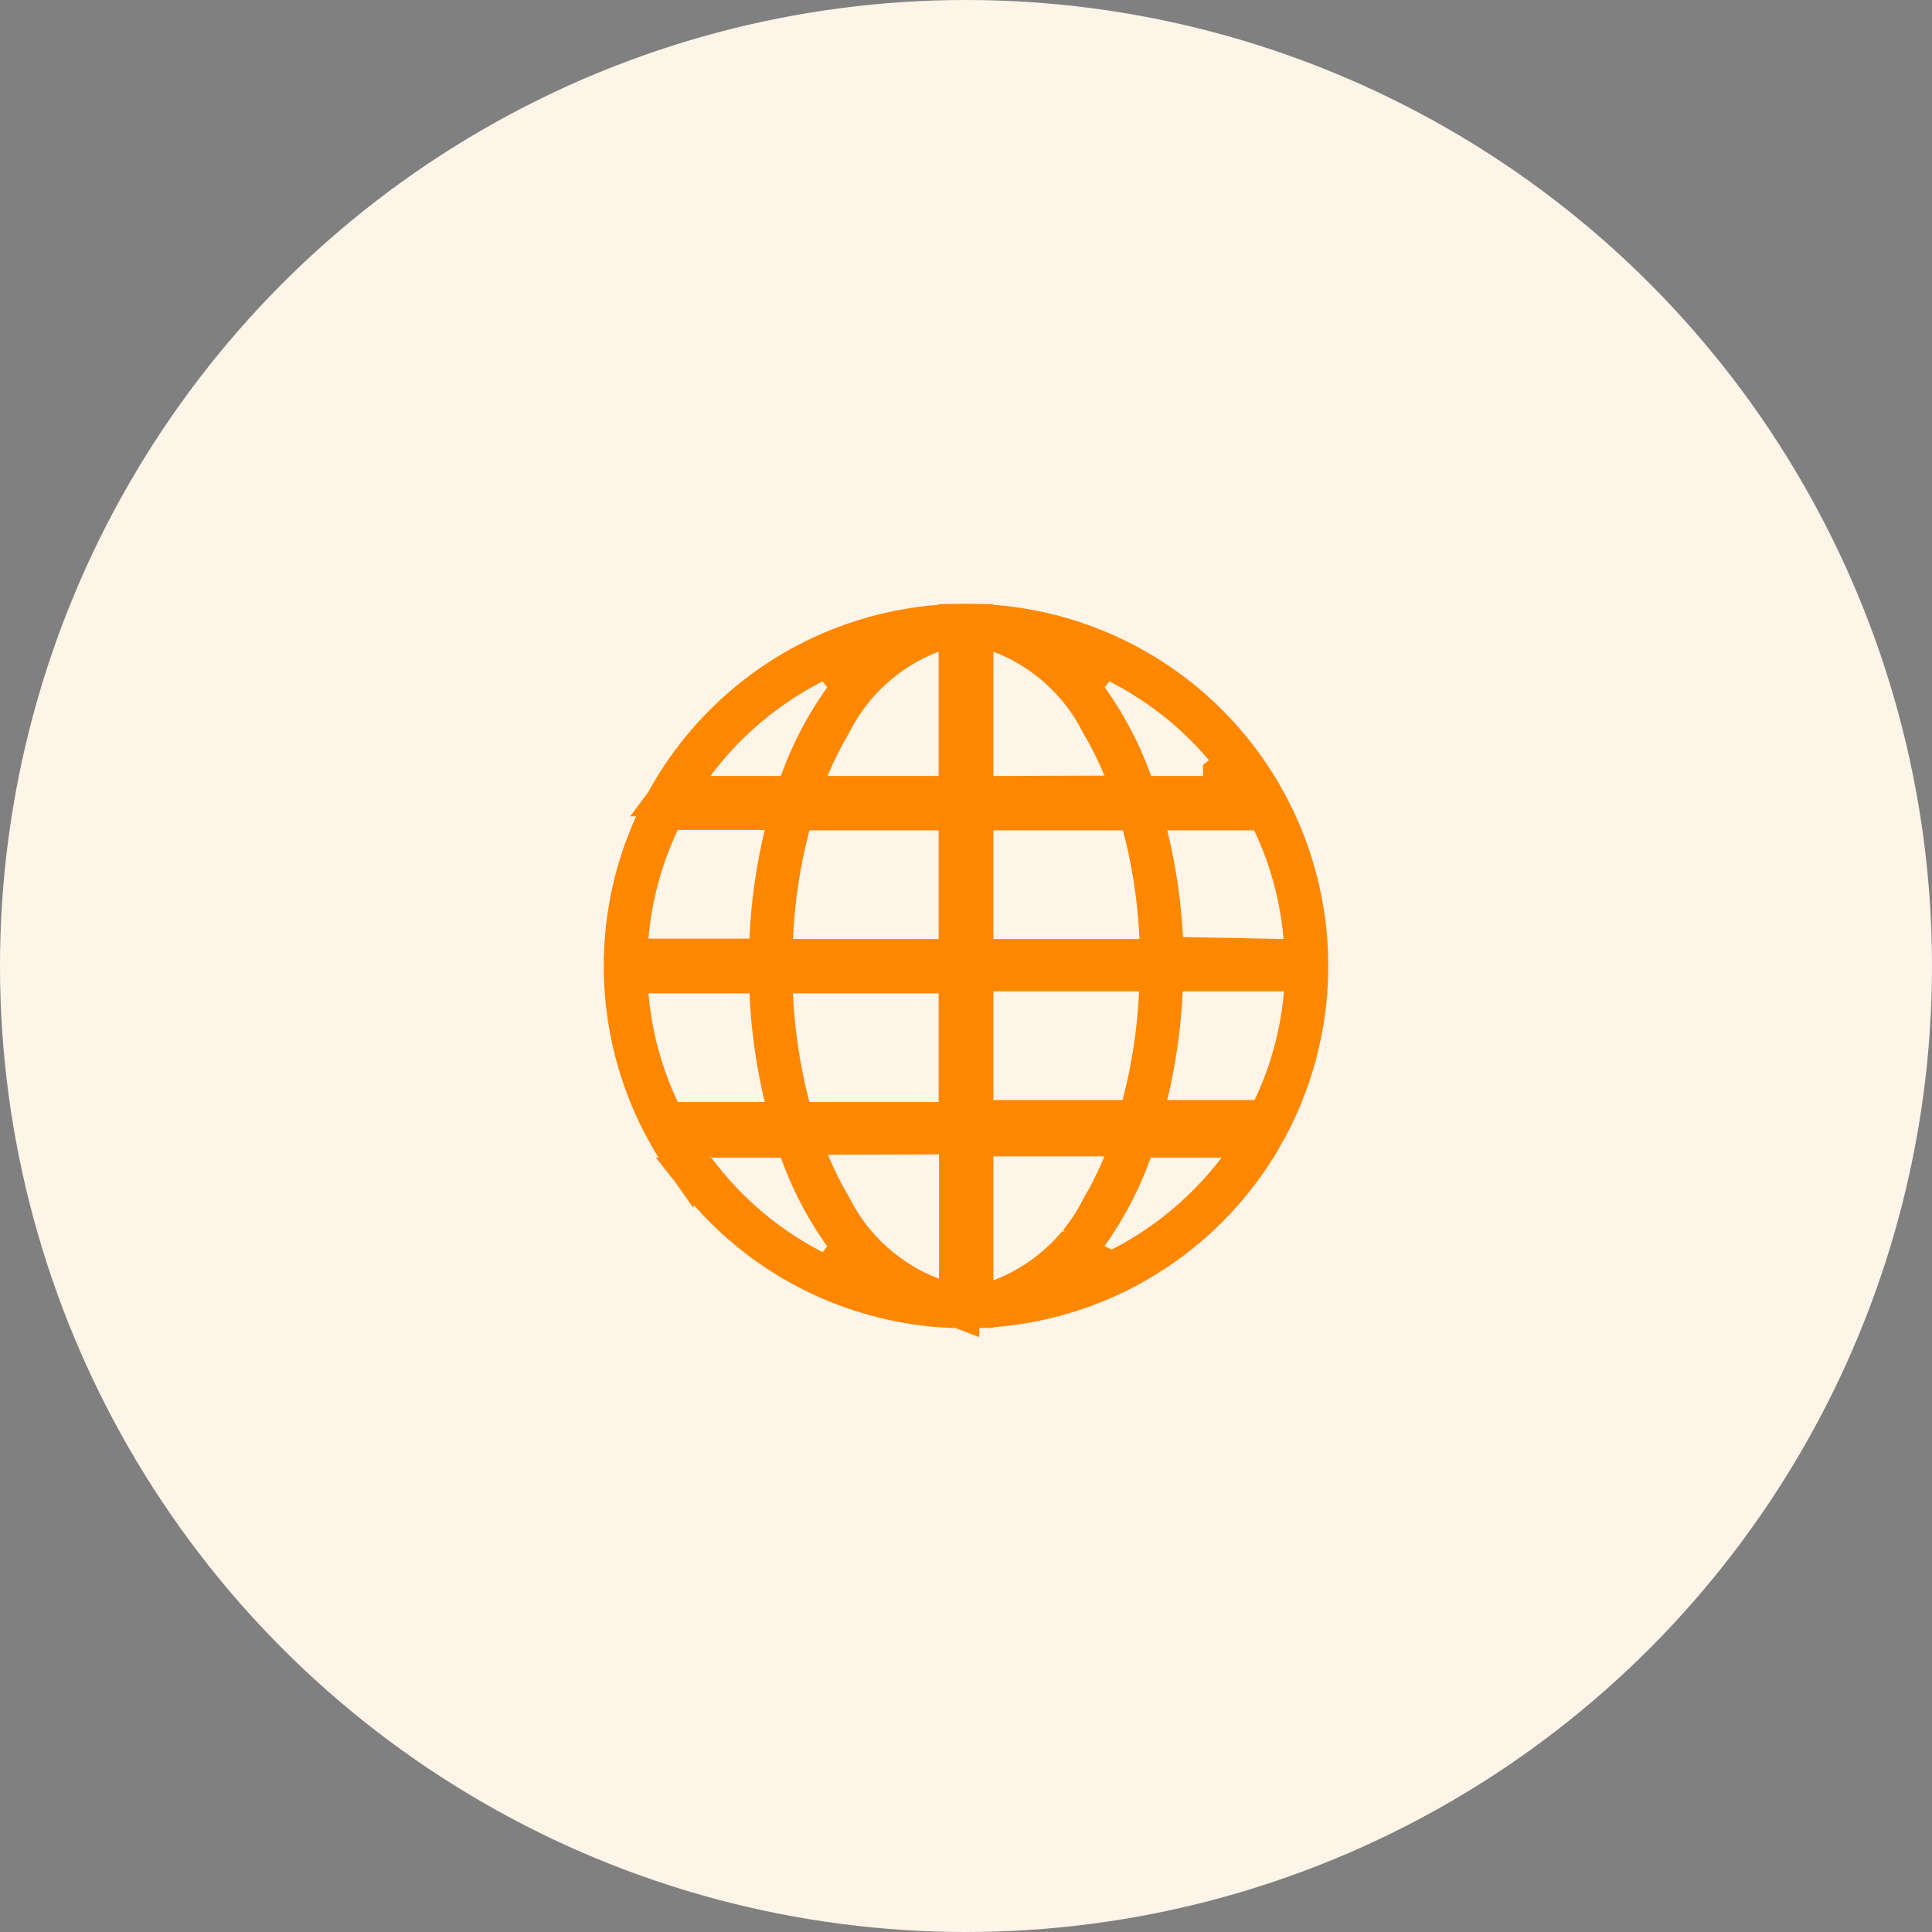 <svg width="48" height="48" viewBox="0 0 48 48" fill="none" xmlns="http://www.w3.org/2000/svg">
<rect x="0" y="0" width="48" height="48" fill="#808080" stroke="none"/>
<circle cx="24" cy="24" r="24" fill="#FFF4E8"/>
<path d="M16.11 24.18H15.566L15.612 24.723C15.697 25.718 15.96 26.691 16.388 27.594L16.524 27.88H16.84H17.406L17.176 28.572L17.166 28.602L17.062 28.911C16.053 27.485 15.5 25.771 15.5 24C15.5 21.746 16.395 19.584 17.99 17.99C19.516 16.463 21.563 15.578 23.713 15.505L23.142 15.723C22.065 16.134 21.18 16.932 20.661 17.96C20.447 18.323 20.259 18.7 20.098 19.089L19.812 19.78H20.56H23.32H23.82V19.28V16.19V15.502C23.88 15.501 23.94 15.5 24 15.5C24.06 15.5 24.12 15.501 24.18 15.502V16.19V19.28V19.782L24.682 19.78L27.442 19.77L28.187 19.767L27.902 19.079C27.741 18.689 27.552 18.312 27.339 17.95C26.817 16.925 25.933 16.131 24.858 15.723L24.284 15.505C26.436 15.577 28.483 16.463 30.01 17.99C31.605 19.584 32.5 21.746 32.5 24C32.5 25.509 32.099 26.976 31.355 28.26H30.35H28.59H28.237L28.119 28.592C27.834 29.391 27.431 30.142 26.923 30.82L26.803 30.873C27.009 30.62 27.189 30.345 27.339 30.05C27.552 29.688 27.741 29.31 27.902 28.921L28.188 28.23H27.44H24.68H24.18V28.73V31.77V31.81V32.498C24.12 32.499 24.06 32.5 24 32.5C21.746 32.5 19.584 31.605 17.99 30.01C17.752 29.772 17.529 29.522 17.323 29.26H17.425C18.264 30.324 19.347 31.173 20.583 31.735L21.183 30.971C20.62 30.254 20.177 29.451 19.871 28.592L19.753 28.26H19.4H17.925L17.646 27.88H19H19.634L19.486 27.263C19.281 26.408 19.158 25.536 19.119 24.658L19.099 24.18H18.62H16.11ZM30.748 29.062L31.349 28.272C30.983 28.901 30.534 29.487 30.01 30.01C28.483 31.537 26.436 32.423 24.284 32.495L24.858 32.277C25.612 31.991 26.272 31.515 26.779 30.902L26.725 31.119L26.715 31.159L27.301 31.446L27.412 31.697C28.729 31.116 29.877 30.209 30.748 29.062ZM28.384 20.503L28.286 20.13H27.9H24.68H24.18V20.63V23.33V23.83H24.68H28.31H28.832L28.809 23.308C28.768 22.36 28.625 21.42 28.384 20.503ZM23.82 20.63V20.13H23.32H20.11H19.724L19.626 20.503C19.386 21.42 19.242 22.36 19.201 23.308L19.178 23.83H19.7H23.32H23.82V23.33V20.63ZM18.62 23.82H19.099L19.119 23.342C19.157 22.464 19.28 21.591 19.486 20.737L19.635 20.12H19H16.84H16.524L16.388 20.406C15.96 21.309 15.697 22.282 15.612 23.277L15.566 23.82H16.11H18.62ZM19.7 24.18H19.177L19.201 24.702C19.243 25.65 19.385 26.59 19.626 27.507L19.724 27.88H20.11H23.32H23.82V27.38V24.68V24.18H23.32H19.7ZM23.83 28.68V28.178L23.328 28.18L20.568 28.19L19.823 28.193L20.108 28.881C20.269 29.27 20.457 29.648 20.671 30.01C21.193 31.035 22.077 31.829 23.152 32.237L23.83 32.495V31.77V28.68ZM24.18 27.33V27.83H24.68H27.89H28.276L28.374 27.457C28.615 26.54 28.757 25.6 28.799 24.652L28.823 24.13H28.3H24.68H24.18V24.63V27.33ZM29.39 24.13H28.98L28.9 24.532L28.89 24.582L28.882 24.619L28.881 24.656C28.839 25.518 28.717 26.373 28.514 27.213L28.365 27.83H29H31.17H31.486L31.622 27.544C32.05 26.641 32.313 25.669 32.398 24.672L32.444 24.13H31.9H29.39ZM28.891 23.306L28.915 23.771L29.38 23.78L31.88 23.83L32.435 23.841L32.388 23.287C32.303 22.292 32.04 21.32 31.612 20.416L31.476 20.13H31.16H29H28.362L28.515 20.749C28.721 21.588 28.846 22.444 28.891 23.306ZM28.129 19.448L28.247 19.78H28.6H30.099H30.35H30.39V19.28V19.25L30.751 18.981C29.885 17.819 28.737 16.897 27.415 16.304L26.817 17.069C27.38 17.786 27.823 18.589 28.129 19.448ZM21.183 17.069L20.585 16.304C19.263 16.897 18.115 17.819 17.249 18.981L16.654 19.78H17.65H19.4H19.753L19.871 19.448C20.177 18.589 20.62 17.786 21.183 17.069Z" fill="#323232" stroke="#FE8700"/>
</svg>
